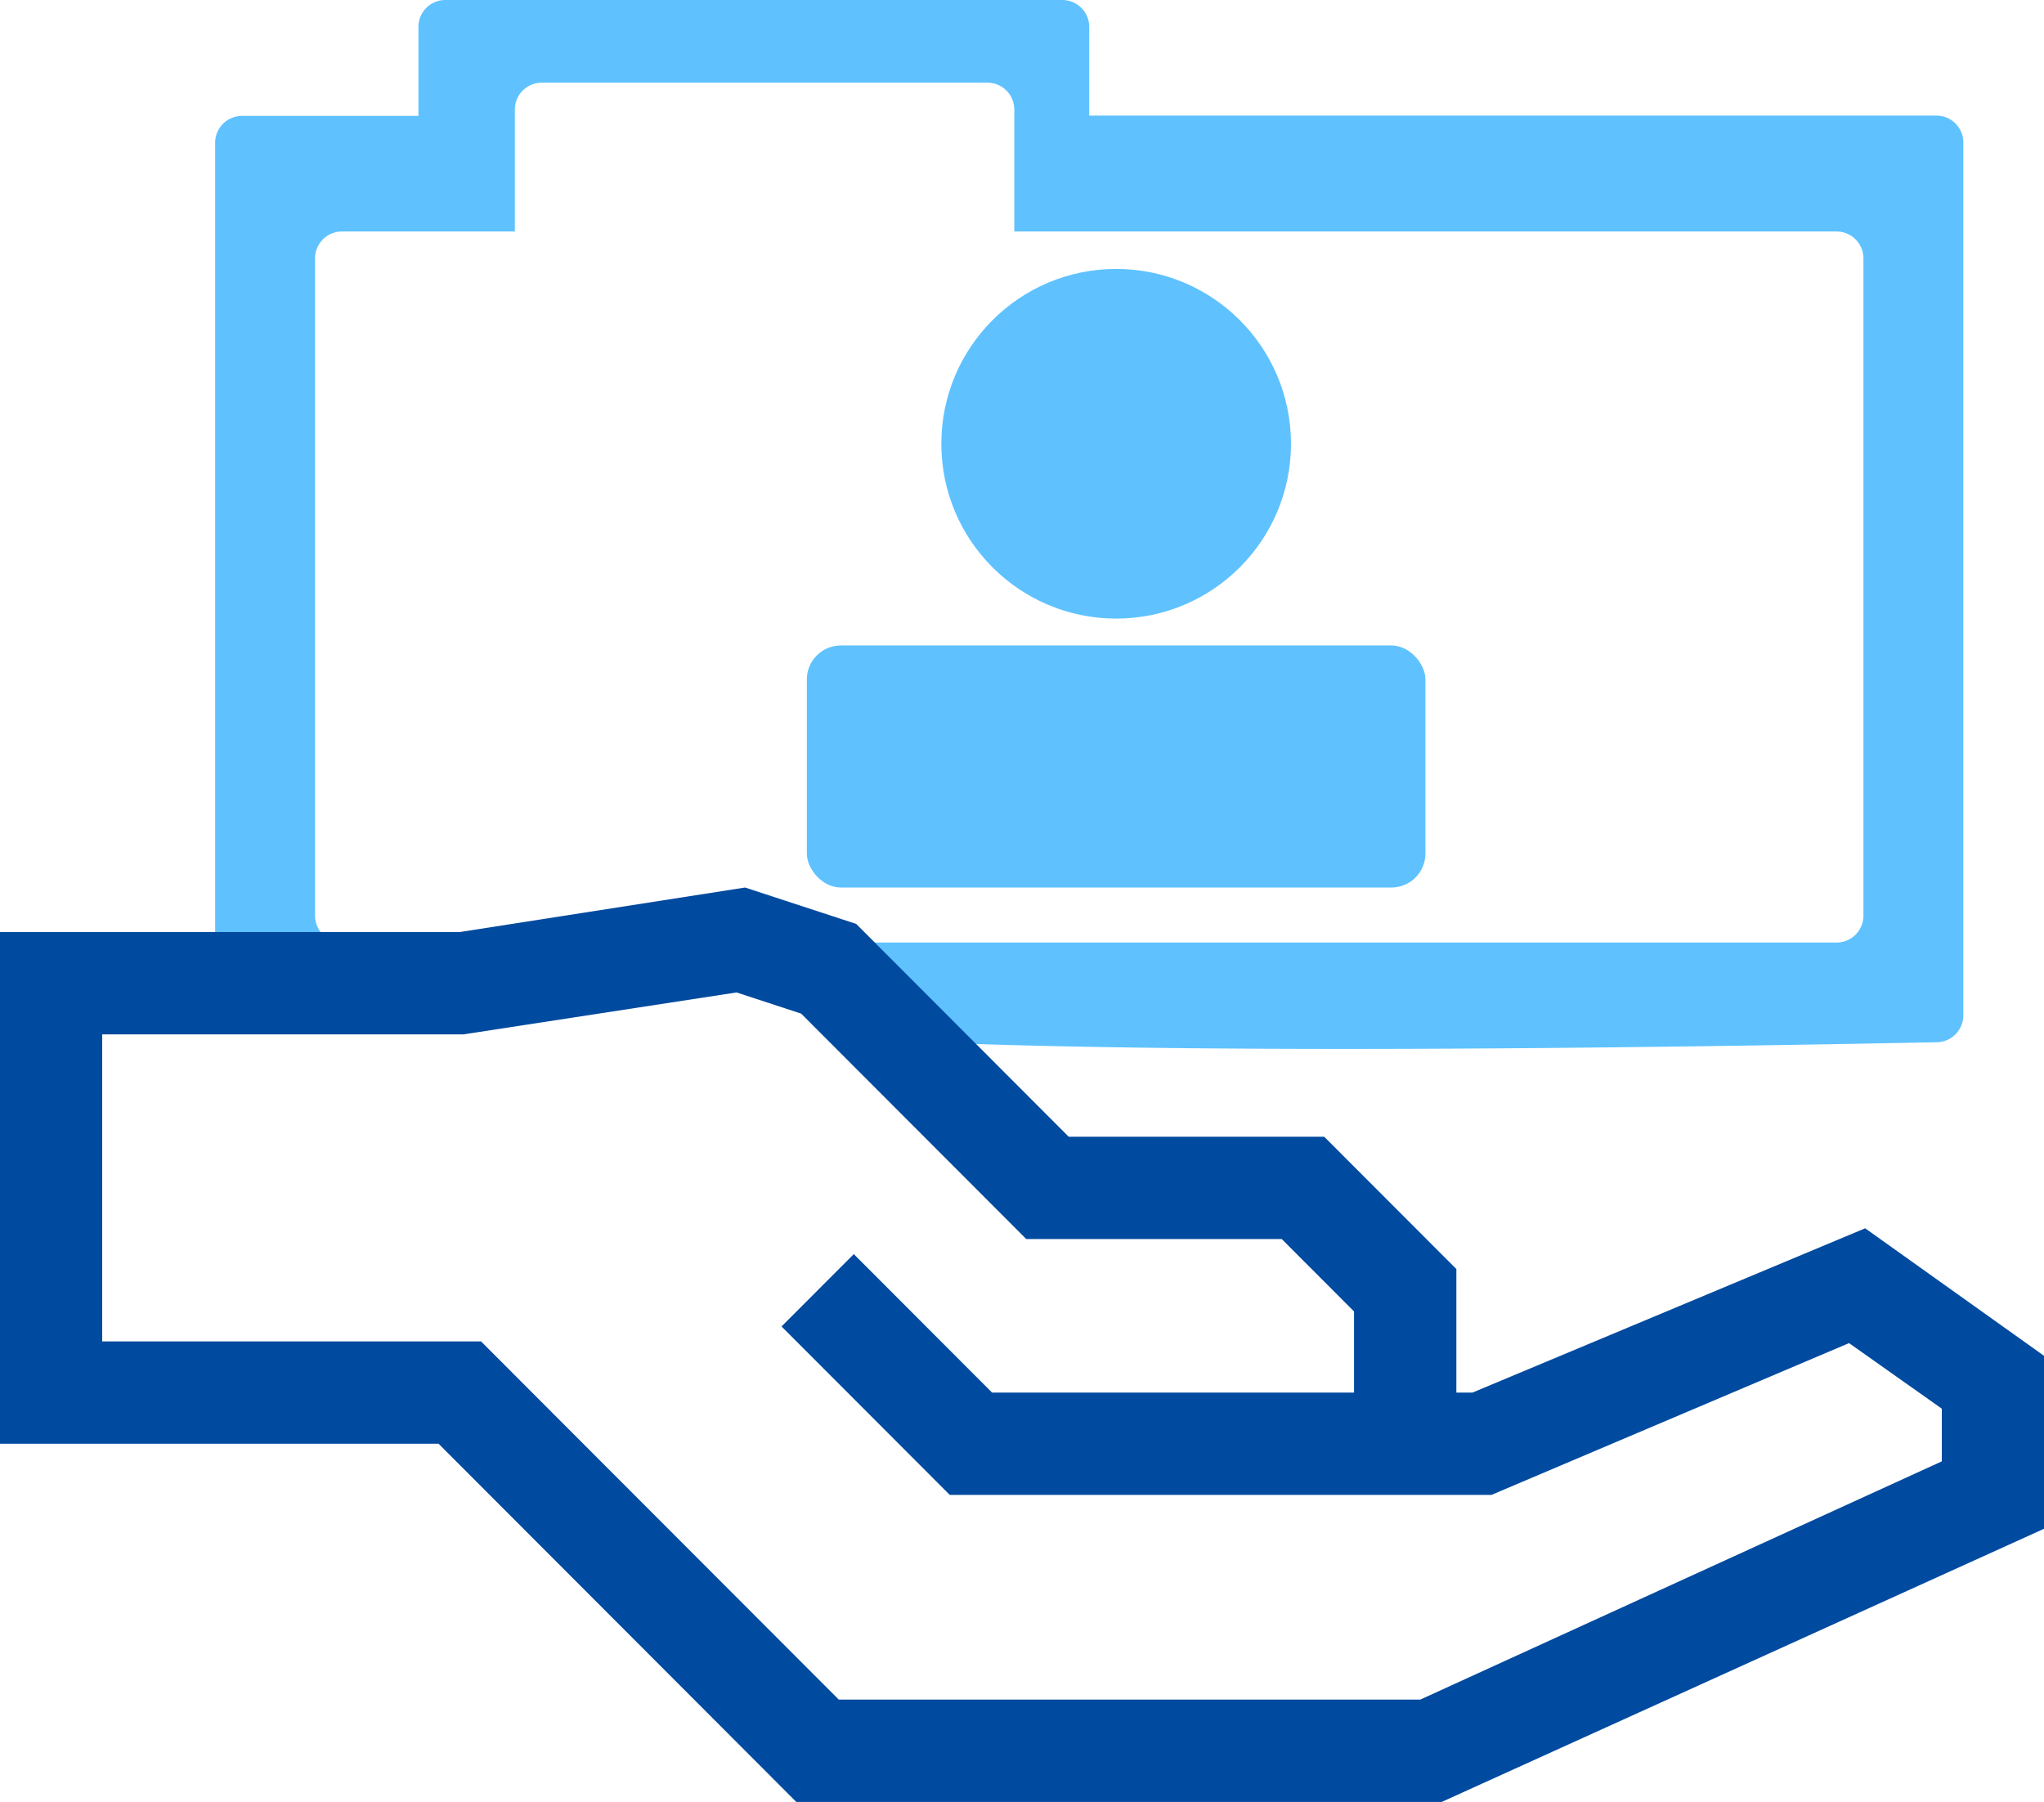 <svg xmlns="http://www.w3.org/2000/svg" width="60.119" height="53" viewBox="0 0 60.119 53">
  <g id="Personal_Information_Request" data-name="Personal Information Request" transform="translate(-10 -28)">
    <g id="Group_350" data-name="Group 350" transform="translate(10 28)">
      <g id="Group_349" data-name="Group 349">
        <path id="Path_484" data-name="Path 484" d="M41.505,34.809V31.223a.791.791,0,0,0-.791-.791H27.606a.791.791,0,0,0-.791.791v3.586H21.729a.791.791,0,0,0-.791.791V54.931a.791.791,0,0,0,.791.791h4.45q-3.018.164-7.3.632h0A.791.791,0,0,1,18,55.567V32.2a.791.791,0,0,1,.791-.791h5.188V28.791A.791.791,0,0,1,24.77,28H42.918a.791.791,0,0,1,.791.791V31.4H68.627a.791.791,0,0,1,.791.791V57.864a.791.791,0,0,1-.776.791q-20.35.4-30.075-.015c-2.934-.125-4.313-2.616-7.345-2.918H65.689a.791.791,0,0,0,.791-.791V35.6a.791.791,0,0,0-.791-.791Z" transform="translate(-11.672 -28)" fill="#5fc2ff" fill-rule="evenodd"/>
        <circle id="Ellipse_22" data-name="Ellipse 22" cx="5.142" cy="5.142" r="5.142" transform="translate(27.687 7.91)" fill="#5fc2ff"/>
        <rect id="Rectangle_129" data-name="Rectangle 129" width="18.194" height="7.119" rx="1" transform="translate(23.731 18.985)" fill="#5fc2ff"/>
        <path id="Path_485" data-name="Path 485" d="M64.859,71.023l-11.55,4.832h-.474V72.222L48.948,68.33H41.433l-6.25-6.259L31.915,61l-8.388,1.309H10V77.36H22.9L33.426,87.9H52.393l17.726-8.039V74.773Zm2.254,6.855L51.774,84.885H34.67L24.149,74.35H13.006V65.32H23.625l8.039-1.234,1.9.623,6.622,6.631H47.7l2.125,2.128v2.387H39.179l-4.067-4.073L32.987,73.91l4.948,4.955h15.93L64.385,74.4l2.728,1.928Z" transform="translate(-10 -34.896)" fill="#004a9f" fill-rule="evenodd"/>
      </g>
    </g>
  </g>
</svg>

